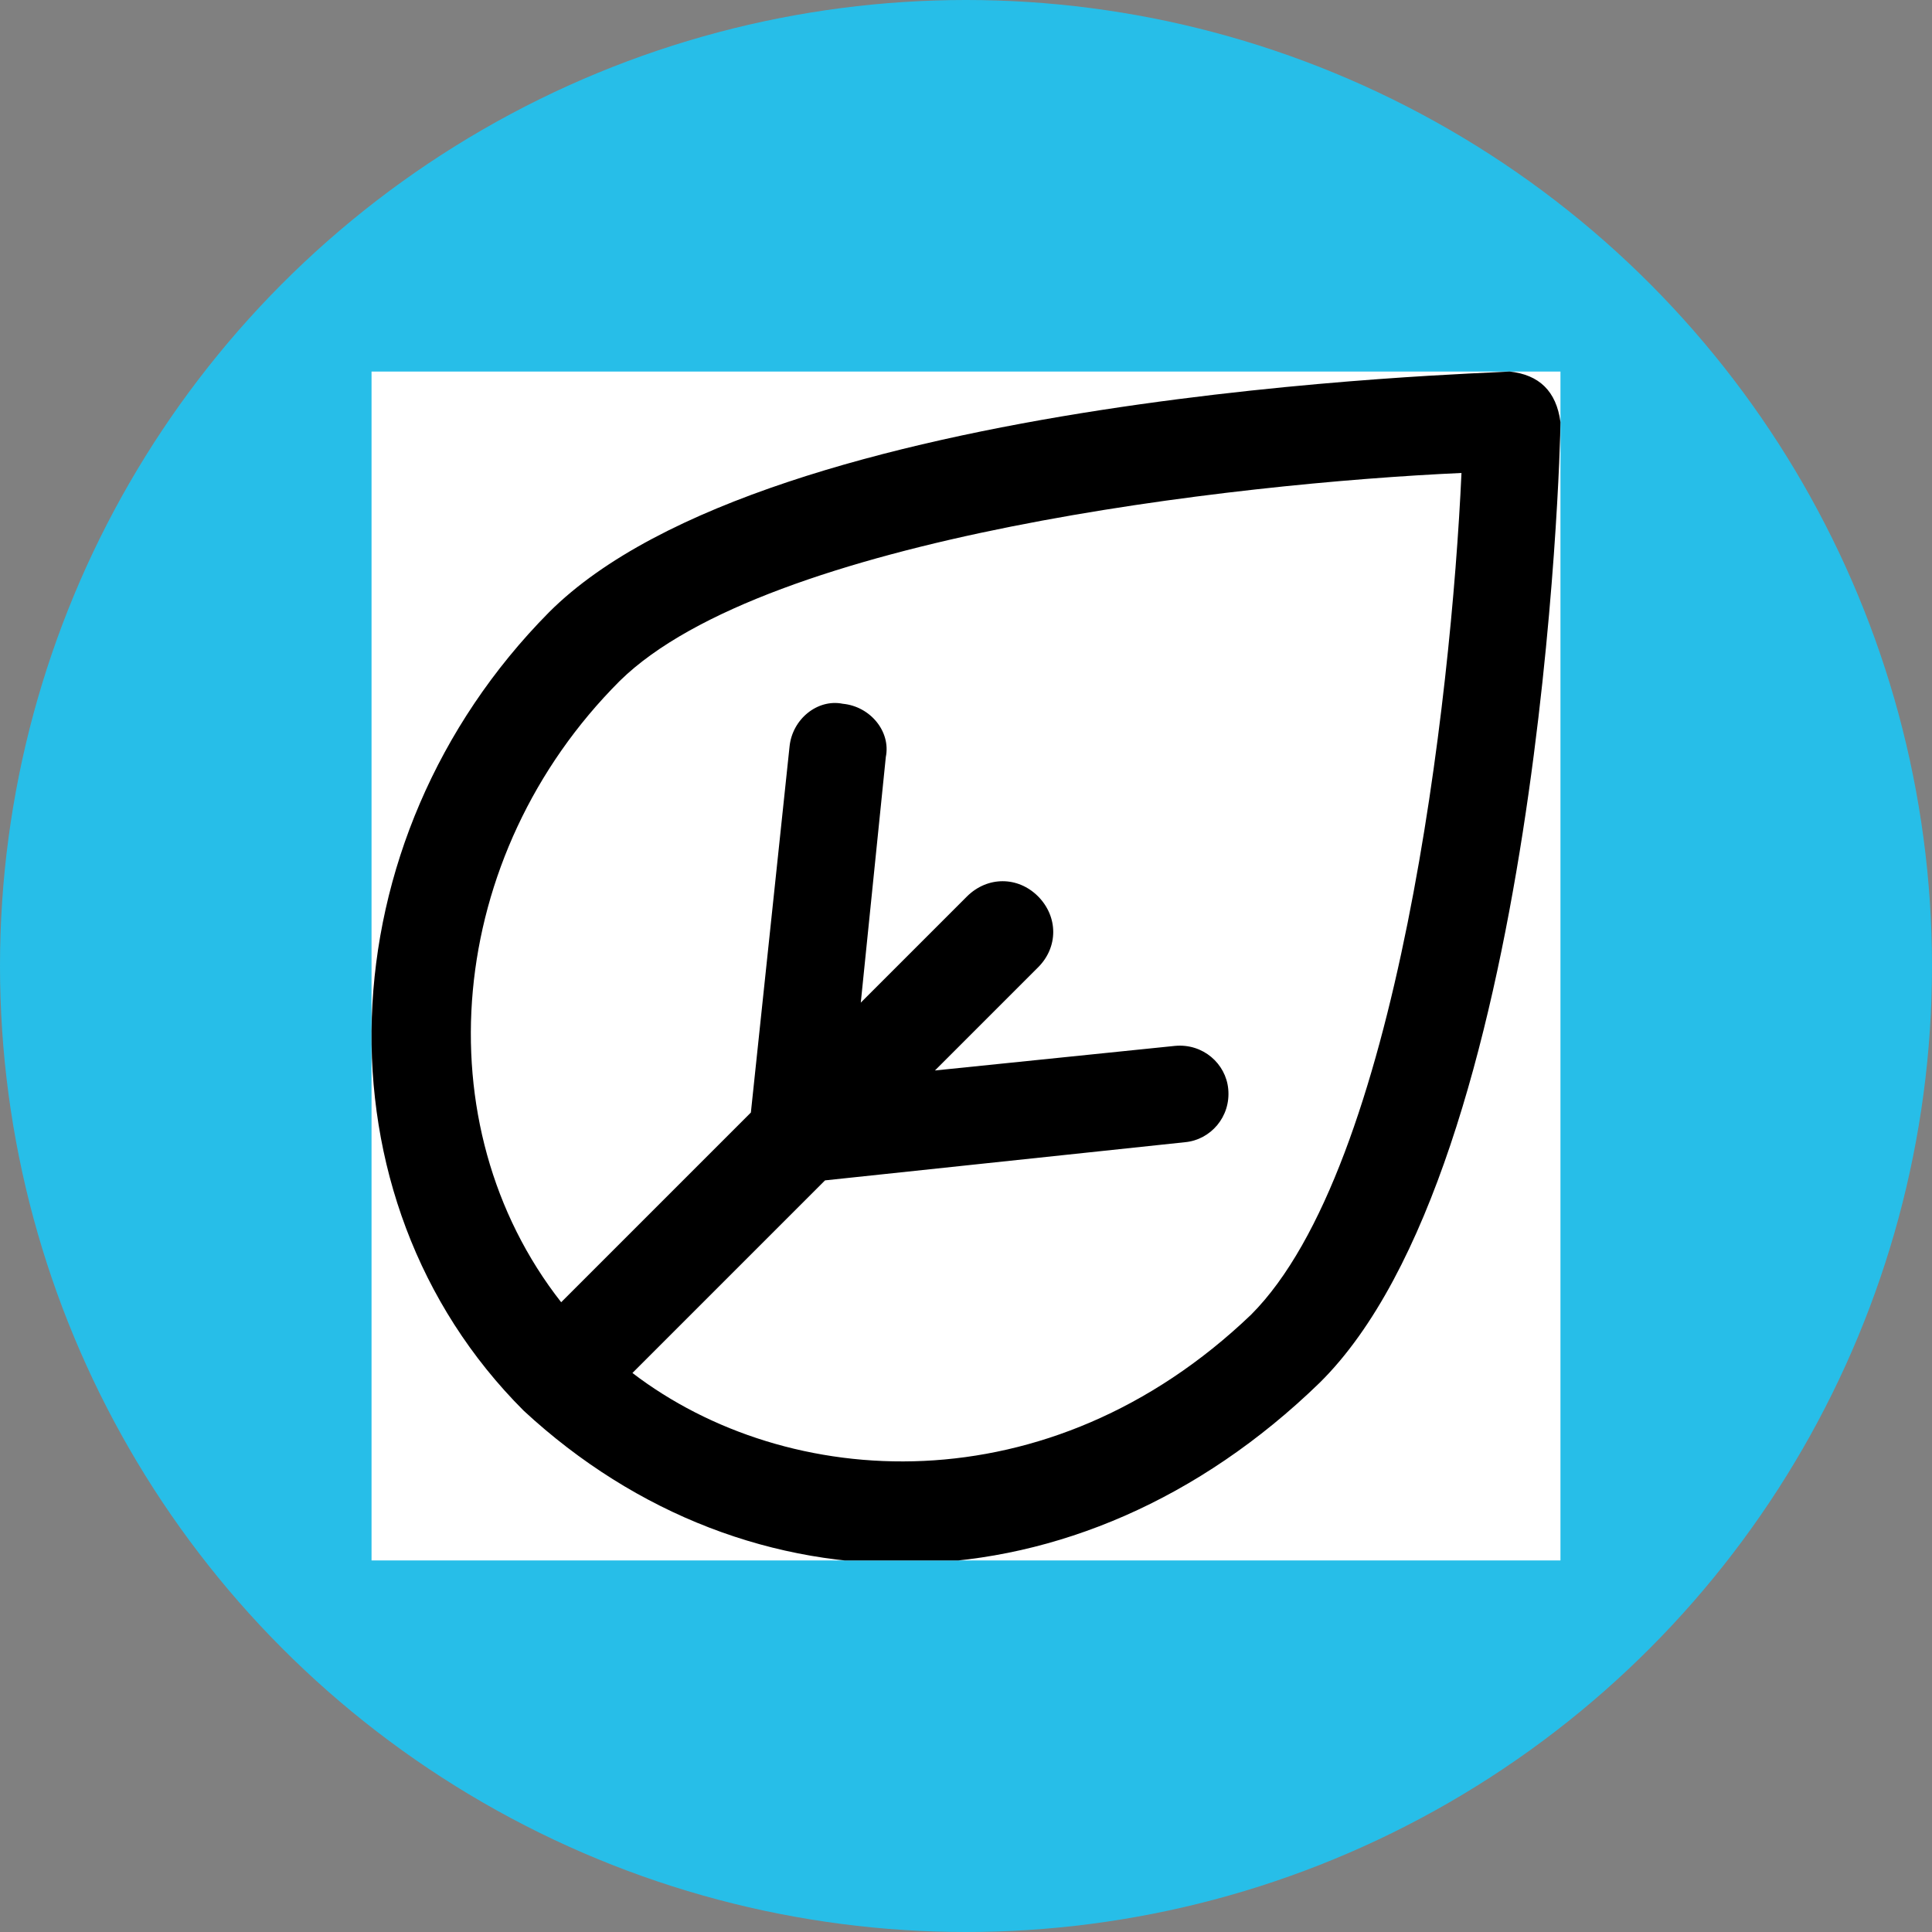 <svg class="icon" width="26" height="26" viewBox="0 0 26 26" fill="none" xmlns="http://www.w3.org/2000/svg">
    <rect x="0" y="0" width="26" height="26" fill="#808080" stroke="none"/>
    <circle class="outercircle" cx="13" cy="13" r="13" fill="#27bee8"/>
    <path class="fill1" d="M12.591 9.754C13.787 9.754 14.456 10.606 15.042 11.527C15.127 11.661 15.18 11.866 15.272 11.979C15.453 12.2 15.464 12.404 15.619 12.614C15.918 13.02 16.307 13.413 16.51 13.886C16.628 14.161 16.957 14.489 16.957 14.798C16.957 14.948 16.957 15.099 16.957 15.249C16.957 15.465 16.804 15.425 16.732 15.588C16.664 15.739 16.525 15.768 16.468 15.927C16.412 16.084 16.314 16.181 16.205 16.303C16.014 16.518 15.902 16.743 15.678 16.939C15.415 17.169 14.924 17.344 14.59 17.433C14.205 17.535 13.83 17.77 13.419 17.809C13.008 17.848 12.645 18.11 12.256 18.11C11.941 18.11 11.626 18.11 11.311 18.11C10.969 18.11 10.552 18.041 10.219 18.114C9.778 18.212 10.614 18.699 10.709 18.712C11.096 18.768 11.468 18.753 11.838 18.897C12.275 19.067 12.811 18.879 13.252 18.863C13.559 18.852 13.873 18.654 14.097 18.453C14.389 18.19 14.659 18.02 14.996 17.809C15.806 17.303 15.694 16.074 16.28 15.404C16.401 15.265 16.743 14.589 16.882 14.572C17.02 14.555 17.007 14.367 17.049 14.271C17.13 14.09 17.16 14.06 17.292 13.928C17.503 13.717 17.56 13.257 17.694 12.991C18.001 12.375 17.531 12.939 17.292 13.066C16.32 13.584 15.431 14.262 14.532 14.873C14.329 15.01 14.11 15.147 13.929 15.308C13.783 15.439 13.444 15.697 13.268 15.772C13.079 15.854 12.937 16.021 12.741 16.119C12.543 16.219 12.283 16.433 12.122 16.588C11.749 16.948 11.283 17.112 10.826 17.32C10.651 17.399 10.499 17.366 10.328 17.466C10.187 17.549 9.948 17.583 9.789 17.583C9.48 17.583 9.172 17.583 8.864 17.583C8.491 17.583 8.601 17.195 8.601 16.906" stroke="#32e35e" stroke-width="3" stroke-linecap="round"/>
    <path class="fill2" d="M7.001 14.503C7.001 13.328 6.933 12.227 7.754 11.303C8.46 10.509 9.251 10.234 10.197 9.793C10.663 9.576 11.064 9.188 11.518 8.948C12.095 8.645 12.661 8.425 13.288 8.216C13.699 8.079 14.181 8.007 14.614 7.953C15.072 7.895 15.519 7.727 15.977 7.727C16.328 7.727 16.68 7.727 17.031 7.727C17.408 7.727 17.729 7.576 18.106 7.576C18.193 7.576 18.624 7.517 18.671 7.622C18.788 7.887 18.746 8.198 18.746 8.48C18.746 8.725 18.706 8.908 18.671 9.141C18.651 9.266 18.481 9.318 18.428 9.442C18.373 9.571 18.325 9.697 18.294 9.835C18.241 10.072 18.119 10.396 18.026 10.621C17.938 10.836 17.767 11.127 17.767 11.357C17.767 11.824 17.398 12.294 17.24 12.729C17.144 12.995 17.041 13.242 17.01 13.524C16.996 13.655 16.884 13.718 16.868 13.833C16.847 13.98 16.912 14.182 16.847 14.319C16.702 14.624 16.663 14.99 16.487 15.297C16.264 15.688 15.937 15.946 15.567 16.192C15.162 16.462 14.649 16.461 14.229 16.724C14.103 16.802 13.886 16.806 13.735 16.874C13.579 16.945 13.426 17.062 13.25 17.062C12.877 17.062 12.445 17.372 12.125 17.552C11.856 17.703 11.543 17.691 11.263 17.815C11.239 17.826 11.931 17.922 12.121 17.874C12.353 17.814 12.579 17.651 12.815 17.573C13.103 17.477 13.475 17.477 13.777 17.443C14.047 17.413 14.333 17.439 14.605 17.439C15.108 17.439 14.786 17.439 14.421 17.439C13.963 17.439 12.638 17.607 12.313 17.096C12.099 16.759 12.268 15.976 12.51 15.703C12.879 15.285 13.356 14.954 13.928 14.954C14.357 14.954 13.313 15.345 13.208 15.373C12.759 15.49 12.379 15.598 11.903 15.628C11.209 15.671 10.705 16.126 10.163 16.477C9.82 16.699 10.104 17.287 10.009 17.623C9.935 17.88 9.313 17.065 9.277 16.97C9.225 16.837 9.114 16.8 9.051 16.686C9.016 16.623 9.062 16.532 9.017 16.477C8.899 16.329 8.862 16.182 8.775 16.008C8.69 15.84 8.527 15.577 8.503 15.406C8.454 15.066 8.713 15.669 8.884 15.724C9.338 15.871 9.762 15.858 10.239 15.858C10.841 15.858 11.472 15.155 11.887 14.779C12.698 14.043 12.975 13.124 13.191 12.094C13.214 11.989 13.356 11.574 13.158 11.566C12.669 11.547 12.433 11.678 12.012 11.897C11.658 12.081 11.338 12.358 11.109 12.692C11.035 12.799 10.915 12.855 10.845 12.959C10.826 12.988 10.766 13.121 10.766 13.097C10.766 12.807 10.738 12.561 10.695 12.282C10.653 12.011 10.498 11.993 10.373 11.792C10.098 11.353 9.855 10.793 10.498 10.408C10.954 10.134 10.841 10.836 10.841 11.077C10.841 11.509 10.734 11.901 10.657 12.323C10.569 12.805 10.614 13.319 10.506 13.792C10.471 13.945 10.257 14.421 10.423 14.578C10.628 14.772 11.04 14.456 11.217 14.369C11.765 14.1 12.265 13.864 12.719 13.444C13.114 13.08 13.467 12.718 13.928 12.432C14.266 12.223 14.632 12.014 14.936 11.755C15.492 11.281 15.95 10.696 16.471 10.186C16.657 10.003 16.916 9.959 17.115 9.801C17.255 9.69 17.337 9.481 17.449 9.341C17.625 9.122 17.883 8.927 18.031 8.697C18.27 8.326 18.269 7.954 18.386 7.56C18.456 7.323 18.516 7.21 18.654 7.033C18.739 6.923 17.941 7.125 17.918 7.125C17.382 7.125 16.853 7.426 16.337 7.426C15.793 7.426 15.35 7.904 14.831 8.02C14.295 8.139 13.8 8.329 13.25 8.329C13.055 8.329 12.86 8.329 12.665 8.329C12.583 8.329 12.43 8.386 12.363 8.371C12.312 8.36 12.597 7.946 12.618 7.919C13.07 7.361 13.454 7.48 14.02 7.501C14.193 7.508 14.613 7.395 14.605 7.652C14.595 7.981 13.905 8.277 13.618 8.329C12.868 8.466 12.181 8.684 11.41 8.706C10.535 8.73 9.915 9.211 9.185 9.609C9.109 9.65 9.049 9.801 9.001 9.818C8.865 9.867 9.159 9.419 9.201 9.383C9.426 9.195 9.797 8.969 10.088 8.927C10.287 8.899 10.526 8.792 10.732 8.743C10.95 8.692 11.244 8.703 11.443 8.614C11.574 8.555 12.634 8.078 12.225 8.668C11.788 9.299 11.04 9.369 10.506 9.801C10.23 10.025 9.788 10.094 9.486 10.303C9.258 10.462 9.085 10.605 8.879 10.776C8.419 11.16 8.437 11.765 8.248 12.353C8.019 13.064 8.087 13.834 7.88 14.561C7.775 14.928 7.83 15.359 7.83 15.741C7.83 16.27 7.738 16.615 8.131 16.987C8.406 17.248 8.819 17.325 9.151 17.476C9.547 17.656 10.096 17.433 10.506 17.606C10.814 17.735 11.201 17.702 11.51 17.857C11.834 18.019 12.343 18.096 12.723 18.116C13.424 18.153 14.758 18.111 15.132 17.363" stroke="#32e35e" stroke-width="3" stroke-linecap="round"/>
    <g style="mix-blend-mode:darken" clip-path="url(#clip0_0_1)">
    <rect width="16" height="16" transform="translate(5 5)" fill="white"/>
    <path d="M20.316 5C19.907 5.033 10.354 5.272 7.388 8.24C4.351 11.31 4.181 16.121 7.048 18.985C10.085 21.796 14.497 21.776 17.76 18.608C20.728 15.676 21 6.09 21 5.681C20.944 5.262 20.712 5.043 20.316 5ZM16.837 17.692C14.111 20.3 10.596 20.071 8.511 18.477L11.103 15.885L15.95 15.371C16.29 15.339 16.565 15.031 16.529 14.655C16.497 14.314 16.189 14.04 15.813 14.075L12.582 14.406L13.97 13.018C14.242 12.747 14.242 12.338 13.97 12.063C13.698 11.791 13.289 11.791 13.014 12.063L11.584 13.493L11.921 10.187C11.99 9.847 11.715 9.507 11.342 9.471C11.002 9.402 10.661 9.677 10.625 10.05L10.105 14.972L7.552 17.525C5.68 15.136 5.991 11.513 8.341 9.163C10.321 7.219 16.631 6.502 19.668 6.365C19.53 9.402 18.814 15.712 16.837 17.692Z" fill="black"/>
    </g>
    <defs>
    <clipPath id="clip0_0_1">
    <rect width="16" height="16" fill="white" transform="translate(5 5)"/>
    </clipPath>
    </defs>
</svg>